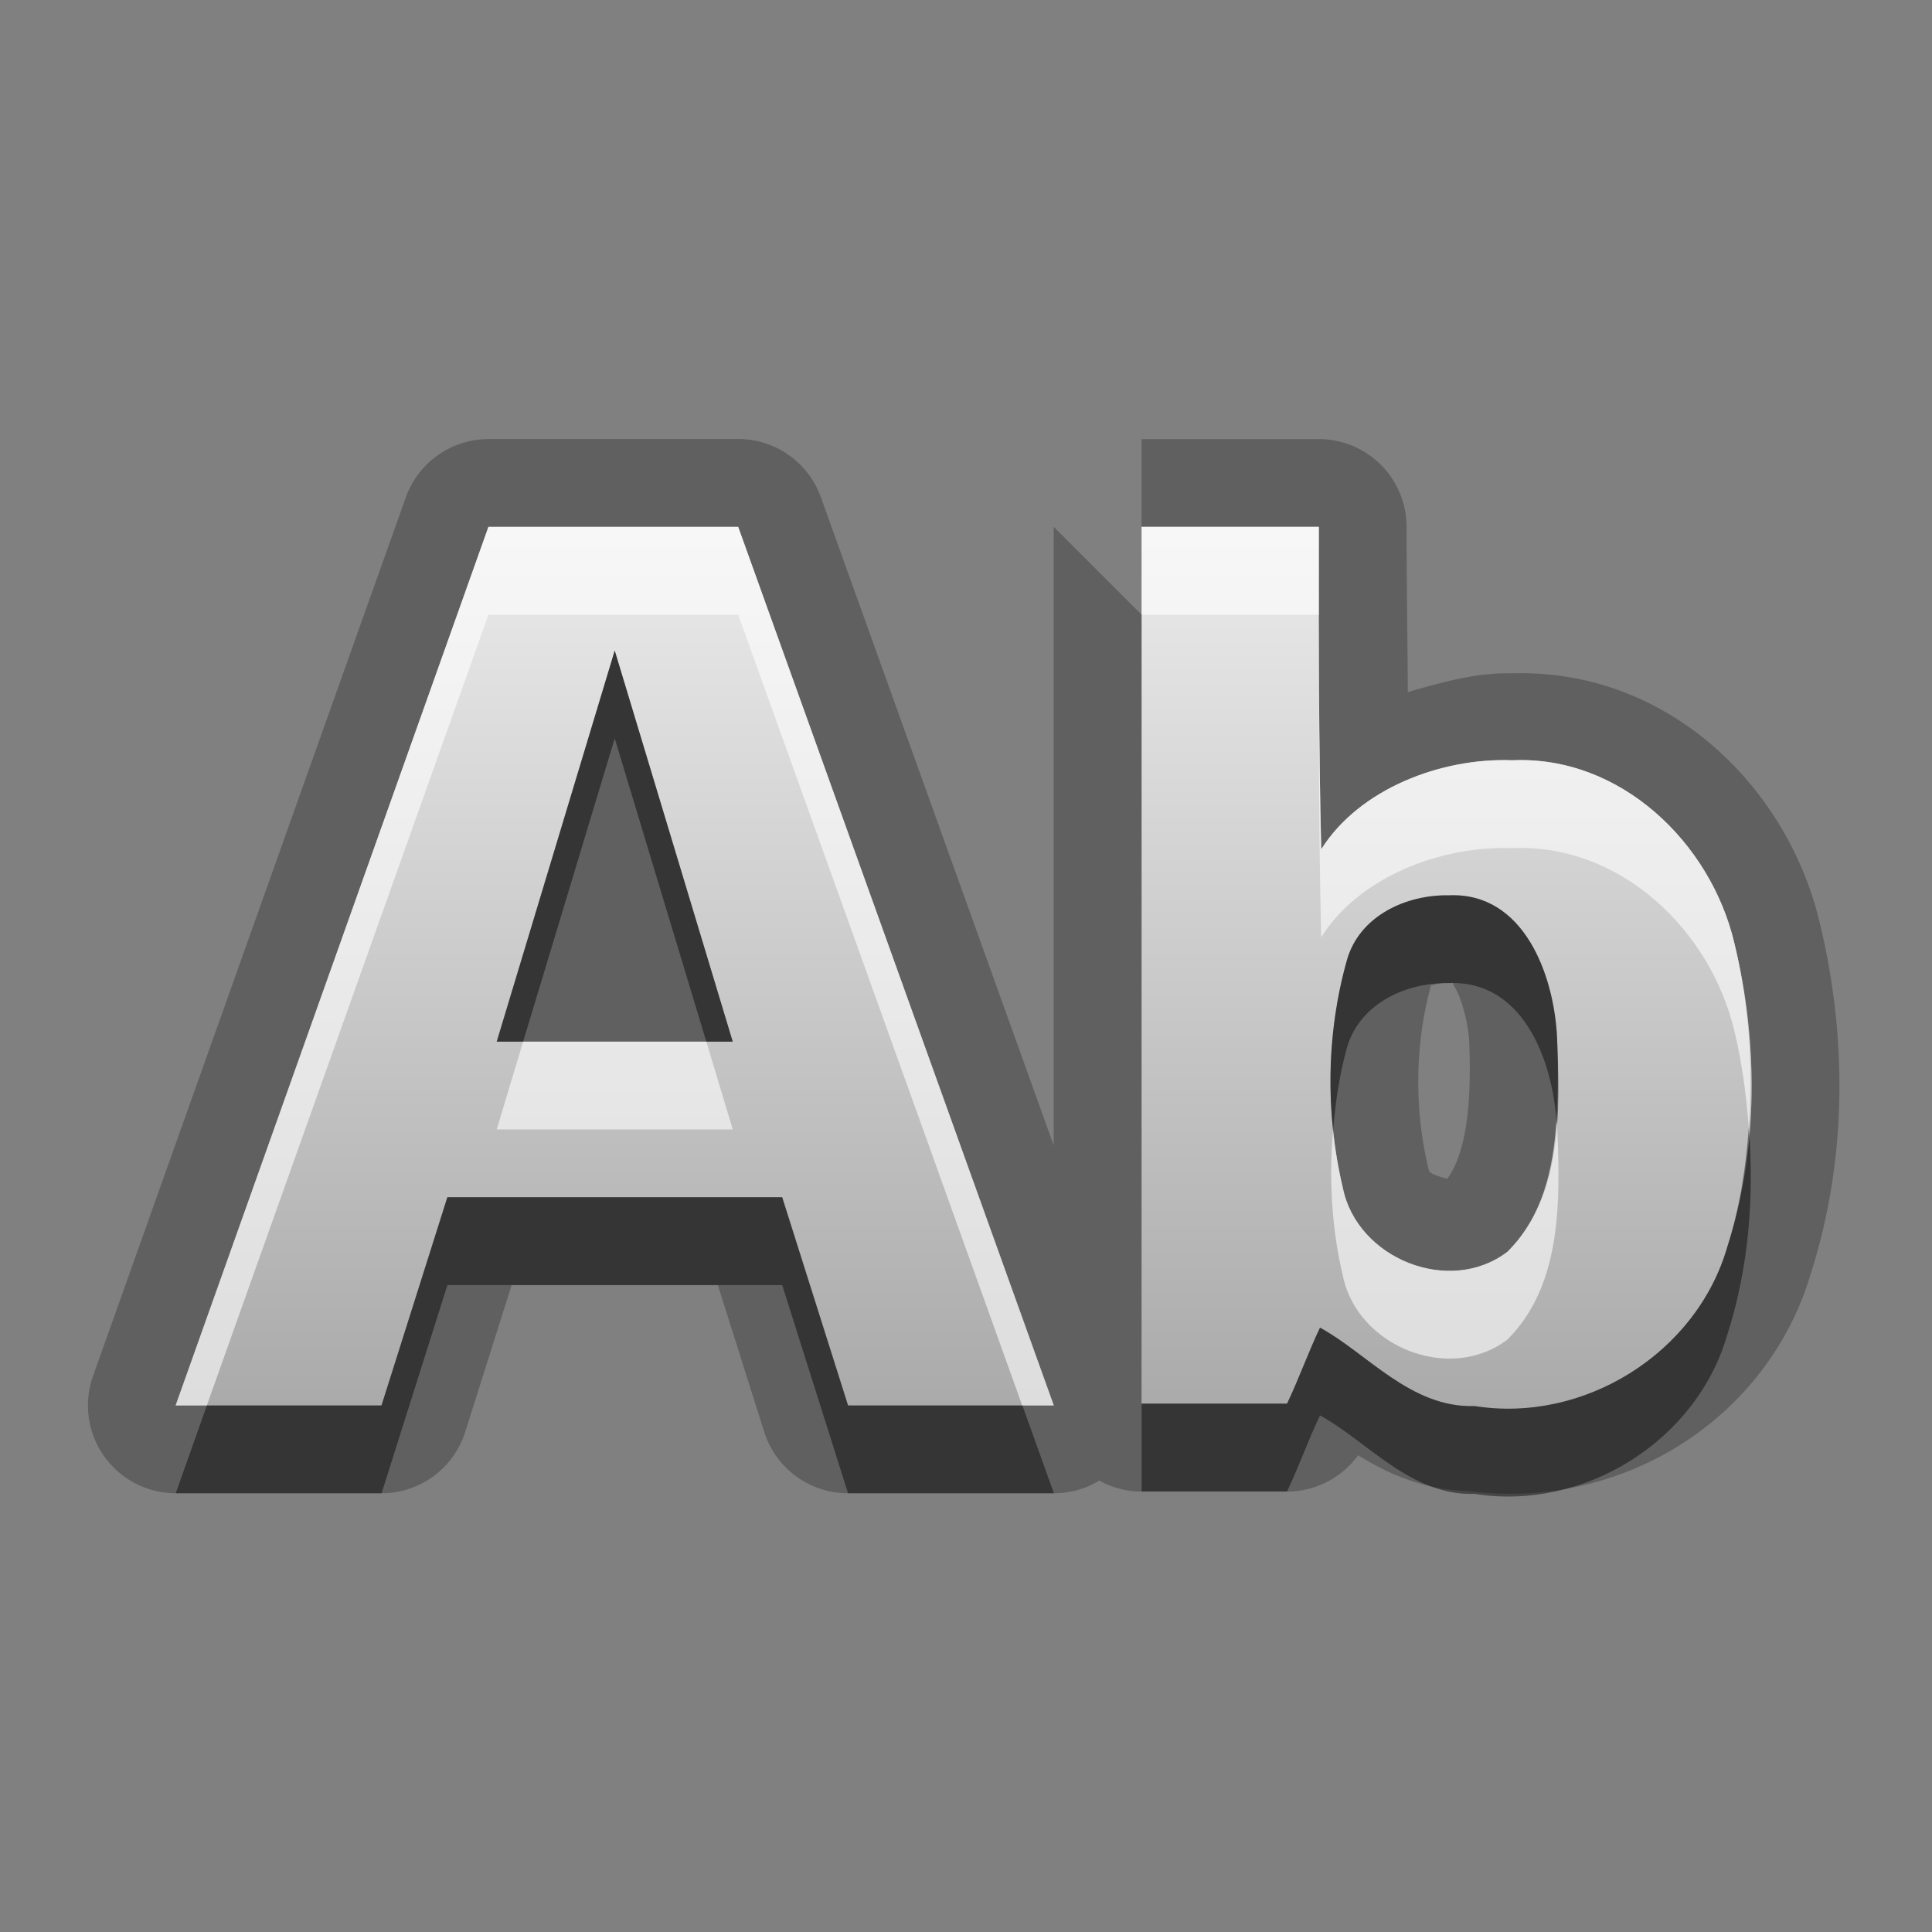 <?xml version="1.0" encoding="UTF-8"?>
<svg id="svg25" width="22" height="22" version="1.1" xmlns="http://www.w3.org/2000/svg" xmlns:cc="http://creativecommons.org/ns#" xmlns:dc="http://purl.org/dc/elements/1.1/" xmlns:rdf="http://www.w3.org/1999/02/22-rdf-syntax-ns#">
 <rect width="100%" height="100%" fill="#808080" stroke="none"/>
 <defs id="defs7">
  <linearGradient id="gr0" x1="11" x2="11" y1="6" y2="16.041" gradientUnits="userSpaceOnUse">
   <stop id="stop2" stop-color="#ebebeb" offset="0"/>
   <stop id="stop4" stop-color="#aaa" offset="1"/>
  </linearGradient>
 </defs>
 <path id="path9" d="m5.562 5a1 1 0 0 0-0.941 0.664c-1.188 3.335-2.375 6.671-3.562 10.006a1 1 0 0 0 0.941 1.334h2.344a1 1 0 0 0 0.953-0.697c0.176-0.558 0.353-1.116 0.529-1.674h2.348c0.176 0.558 0.353 1.116 0.529 1.674a1 1 0 0 0 0.953 0.697h2.344a1 1 0 0 0 0.518-0.144 1 1 0 0 0 0.482 0.125h1.656a1 1 0 0 0 0.809-0.414c0.325 0.201 0.738 0.397 1.264 0.408 1.724 0.224 3.408-0.807 3.898-2.5 0.412-1.303 0.404-2.69 0.096-3.965-0.369-1.569-1.748-2.909-3.522-2.846-0.391-0.01-0.782 0.102-1.17 0.213-0.003-0.628-0.014-1.247-0.014-1.881a1 1 0 0 0-1-1h-2.018v1h2.018c0 1.228-0.003 2.465 0.027 3.672 0.434-0.69 1.369-1.044 2.174-1.014 1.229-0.056 2.26 0.933 2.531 2.084 0.273 1.125 0.275 2.346-0.08 3.453-0.349 1.216-1.635 2.015-2.879 1.816-0.726 0.025-1.226-0.604-1.76-0.893-0.125 0.261-0.25 0.605-0.375 0.865h-1.656v-8.984l-1-1v7.045c-0.884-2.461-1.768-4.921-2.652-7.383a1 1 0 0 0-0.941-0.662h-2.844zm0 1h2.844c1.198 3.335 2.396 6.67 3.594 10.004h-2.344c-0.25-0.79-0.5-1.581-0.75-2.371h-3.812c-0.25 0.79-0.5 1.581-0.75 2.371h-2.344c1.188-3.334 2.375-6.669 3.562-10.004zm1.438 1.408c-0.448 1.485-0.896 2.968-1.344 4.453h2.688c-0.448-1.485-0.896-2.968-1.344-4.453zm9.5 2.787c-0.489-0.009-1.019 0.234-1.162 0.736-0.237 0.837-0.248 1.752-0.047 2.596 0.163 0.807 1.216 1.231 1.875 0.727 0.63-0.628 0.6-1.613 0.565-2.439-0.034-0.707-0.375-1.655-1.23-1.619zm0.051 0.981c-0.009-5e-4 -0.016 0.015 0.019 0.072 0.07 0.115 0.149 0.399 0.16 0.613v2e-3c0.032 0.755-0.046 1.282-0.25 1.56-0.084-0.022-0.201-0.056-0.209-0.096a1 1 0 0 0-0.008-0.033c-0.162-0.677-0.15-1.429 0.037-2.09-0.011 0.04 0.036-0.013 0.18-0.01l-2e-3 -0.002a1 1 0 0 0 0.065 0c0.027-0.001 0.017-0.017 0.008-0.018z" opacity=".25"/>
 <path id="base" d="m5.562 6c-1.188 3.335-2.375 6.67-3.562 10.004h2.344c0.25-0.79 0.5-1.581 0.75-2.371h3.812c0.25 0.79 0.5 1.581 0.75 2.371h2.344c-1.198-3.334-2.396-6.669-3.594-10.004h-2.844zm7.438 0c0 3.3 4e-6 6.683 4e-6 9.983h1.656c0.125-0.261 0.25-0.604 0.375-0.865 0.534 0.288 1.034 0.917 1.76 0.892 1.244 0.199 2.529-0.599 2.879-1.815 0.355-1.107 0.353-2.329 0.08-3.454-0.271-1.151-1.302-2.14-2.531-2.084-0.804-0.031-1.74 0.324-2.174 1.014-0.03-1.206-0.028-2.444-0.028-3.672h-2.017zm-6 1.407c0.448 1.485 0.896 2.97 1.344 4.455h-2.688c0.448-1.485 0.896-2.97 1.344-4.455zm9.5 2.788c0.856-0.036 1.196 0.913 1.23 1.62 0.035 0.827 0.067 1.811-0.563 2.439-0.659 0.504-1.712 0.08-1.876-0.727-0.201-0.844-0.19-1.758 0.047-2.595 0.143-0.503 0.673-0.746 1.162-0.737z" fill="url(#gr0)"/>
 <path id="path15" d="m7 7.408c-0.448 1.485-0.896 2.968-1.344 4.453h0.301c0.347-1.151 0.696-2.301 1.043-3.453 0.347 1.152 0.696 2.301 1.043 3.453h0.301c-0.448-1.485-0.896-2.968-1.344-4.453zm9.5 2.787c-0.489-0.009-1.019 0.234-1.162 0.736-0.176 0.623-0.227 1.289-0.158 1.938 0.027-0.317 0.072-0.633 0.158-0.938 0.143-0.503 0.673-0.746 1.162-0.736 0.836-0.035 1.175 0.866 1.223 1.566 0.02-0.32 0.021-0.644 0.008-0.947-0.034-0.707-0.375-1.655-1.23-1.619zm3.414 2.647c-0.034 0.46-0.104 0.916-0.244 1.353-0.349 1.216-1.635 2.015-2.879 1.816-0.726 0.025-1.226-0.604-1.76-0.893-0.125 0.261-0.25 0.605-0.375 0.865h-1.656v1h1.656c0.125-0.261 0.25-0.605 0.375-0.865 0.534 0.288 1.033 0.918 1.76 0.893 1.244 0.199 2.53-0.6 2.879-1.816 0.242-0.754 0.307-1.56 0.244-2.353zm-14.82 0.791c-0.25 0.79-0.5 1.581-0.75 2.371h-1.988c-0.119 0.333-0.237 0.667-0.355 1h2.344c0.25-0.79 0.5-1.581 0.75-2.371h3.812c0.25 0.79 0.5 1.581 0.75 2.371h2.344c-0.12-0.333-0.24-0.667-0.359-1h-1.984c-0.25-0.79-0.5-1.581-0.75-2.371h-3.812z" opacity=".45"/>
 <path id="path20" d="m5.562 6c-1.188 3.335-2.375 6.669-3.562 10.004h0.355c1.069-3.001 2.138-6.003 3.207-9.004h2.844c1.078 3.002 2.156 6.003 3.234 9.004h0.359c-1.198-3.334-2.396-6.669-3.594-10.004h-2.844zm7.438 0v1h2.018c0 1.228-0.003 2.465 0.027 3.672 0.434-0.69 1.369-1.044 2.174-1.014 1.229-0.056 2.26 0.933 2.531 2.084 0.087 0.358 0.135 0.728 0.164 1.1 0.052-0.704 8e-4 -1.419-0.164-2.1-0.271-1.151-1.302-2.14-2.531-2.084-0.805-0.031-1.74 0.323-2.174 1.014-0.03-1.206-0.027-2.444-0.027-3.672h-2.018zm-7.043 5.861c-0.101 0.333-0.2 0.667-0.301 1h2.688c-0.101-0.333-0.2-0.667-0.301-1h-2.086zm11.766 0.9c-0.035 0.553-0.158 1.094-0.557 1.492-0.659 0.504-1.712 0.081-1.875-0.727-0.051-0.215-0.088-0.436-0.111-0.658-0.048 0.556-0.017 1.121 0.111 1.658 0.163 0.807 1.216 1.231 1.875 0.727 0.63-0.628 0.6-1.613 0.565-2.439-8e-4 -0.017-0.007-0.036-0.008-0.053z" fill="#fff" opacity=".6"/>
</svg>
